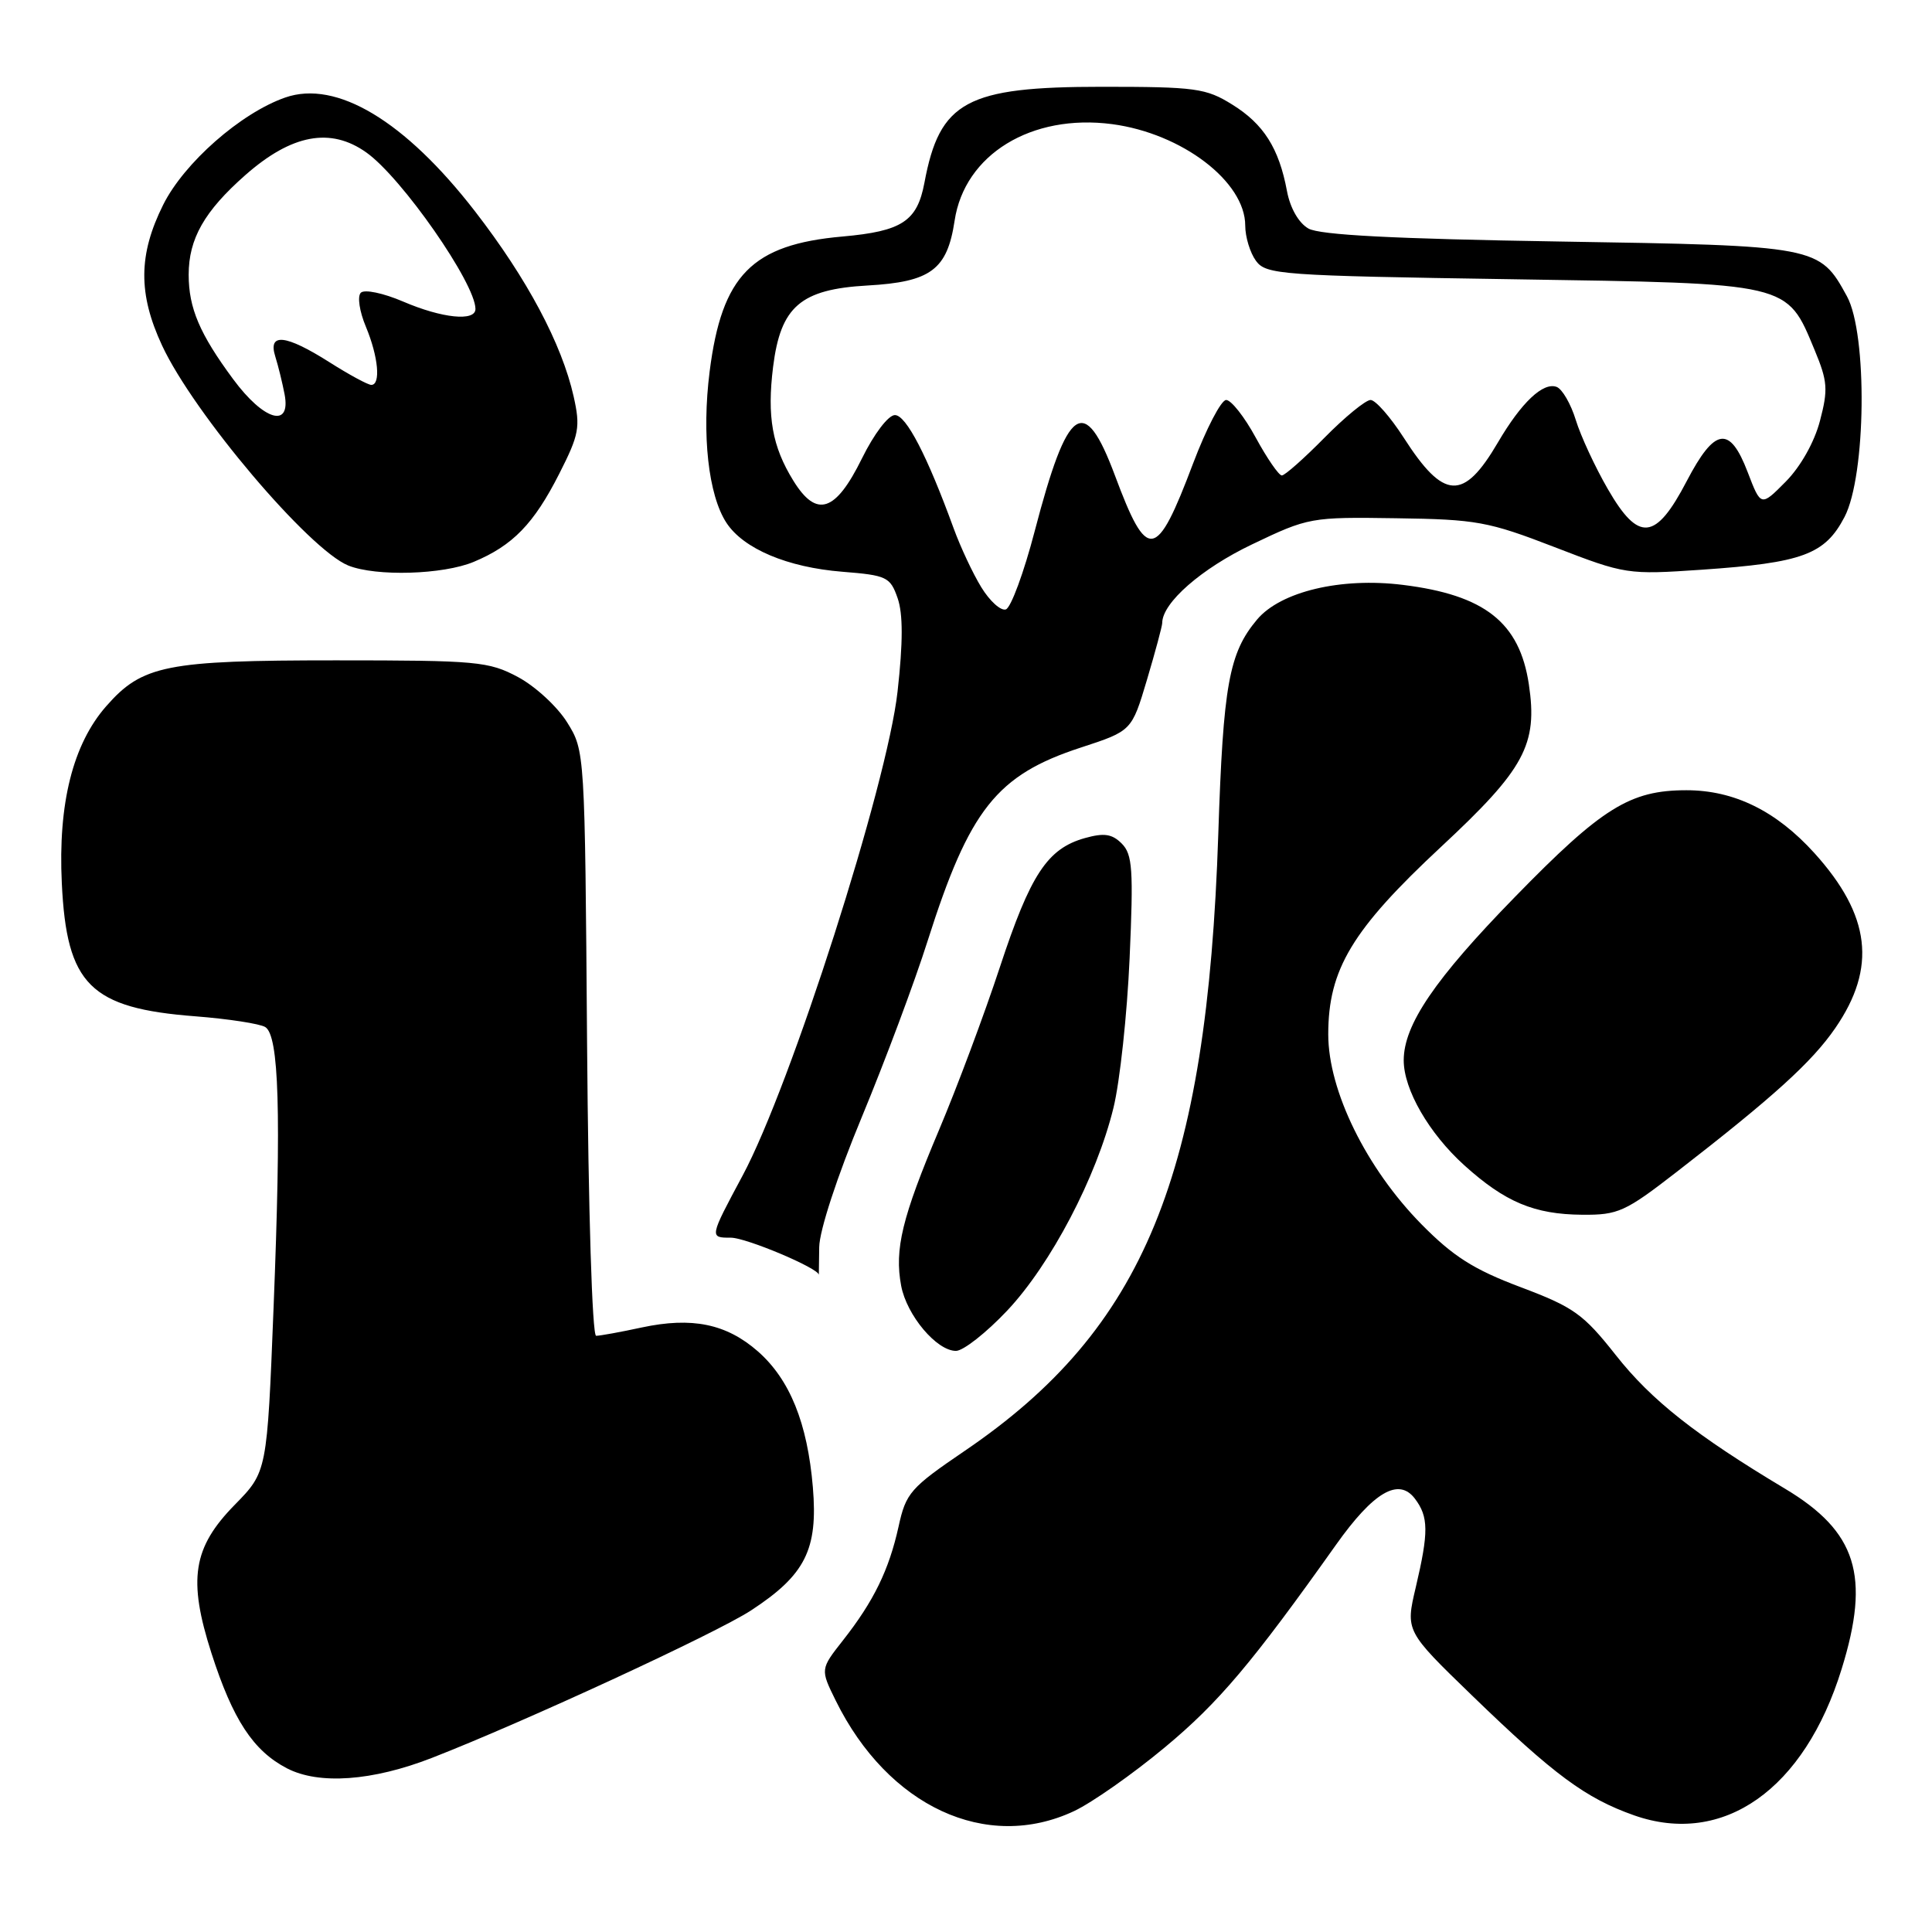 <?xml version="1.0" encoding="UTF-8" standalone="no"?>
<!DOCTYPE svg PUBLIC "-//W3C//DTD SVG 1.1//EN" "http://www.w3.org/Graphics/SVG/1.1/DTD/svg11.dtd" >
<svg xmlns="http://www.w3.org/2000/svg" xmlns:xlink="http://www.w3.org/1999/xlink" version="1.1" viewBox="0 0 256 256">
 <g >
 <path fill="currentColor"
d=" M 142.32 239.98 C 144.68 238.87 150.10 235.07 154.35 231.53 C 161.48 225.61 165.92 220.34 177.03 204.69 C 182.00 197.69 185.33 195.74 187.48 198.58 C 189.30 200.98 189.32 203.00 187.60 210.31 C 186.23 216.12 186.23 216.12 195.05 224.66 C 205.94 235.20 210.10 238.27 216.52 240.54 C 228.34 244.70 239.10 237.12 244.03 221.14 C 247.86 208.79 246.02 202.95 236.54 197.27 C 224.71 190.19 218.83 185.56 214.11 179.57 C 209.79 174.10 208.54 173.21 201.48 170.55 C 195.26 168.21 192.56 166.49 188.35 162.22 C 181.04 154.79 176.00 144.53 176.00 137.06 C 176.00 128.44 179.17 123.18 190.96 112.20 C 202.03 101.90 203.78 98.66 202.58 90.67 C 201.35 82.48 196.74 78.84 185.88 77.50 C 177.68 76.48 169.70 78.38 166.57 82.09 C 162.84 86.53 162.08 90.75 161.43 110.50 C 159.94 155.78 151.60 176.08 127.87 192.22 C 120.61 197.16 120.04 197.81 119.06 202.30 C 117.79 208.03 115.78 212.16 111.71 217.34 C 108.69 221.18 108.69 221.18 110.74 225.34 C 117.67 239.38 130.72 245.43 142.32 239.98 Z  M 57.23 232.93 C 69.45 228.17 94.87 216.42 99.50 213.40 C 106.71 208.69 108.40 205.33 107.71 197.08 C 106.99 188.55 104.66 182.79 100.42 179.06 C 96.25 175.41 91.70 174.47 85.02 175.90 C 82.21 176.51 79.49 177.00 78.99 177.00 C 78.47 177.00 77.96 160.54 77.79 138.25 C 77.50 99.55 77.50 99.49 75.15 95.72 C 73.86 93.64 70.93 90.94 68.65 89.72 C 64.76 87.64 63.24 87.50 44.50 87.50 C 22.02 87.50 18.85 88.13 14.08 93.57 C 9.66 98.60 7.68 106.47 8.19 117.02 C 8.83 130.50 11.94 133.60 25.93 134.67 C 30.28 135.01 34.43 135.65 35.15 136.09 C 36.97 137.22 37.28 147.37 36.25 173.26 C 35.39 195.02 35.39 195.02 31.12 199.38 C 25.54 205.06 24.88 209.28 28.02 219.06 C 30.86 227.88 33.55 231.98 38.02 234.31 C 42.26 236.51 49.35 236.00 57.23 232.93 Z  M 133.46 173.66 C 139.23 167.54 145.30 155.97 147.54 146.79 C 148.39 143.33 149.35 134.41 149.68 126.96 C 150.20 115.22 150.06 113.21 148.64 111.78 C 147.35 110.49 146.30 110.34 143.75 111.05 C 138.78 112.45 136.54 115.85 132.48 128.18 C 130.43 134.41 126.80 144.11 124.42 149.74 C 119.53 161.32 118.50 165.53 119.41 170.38 C 120.15 174.29 124.11 179.00 126.67 179.00 C 127.63 179.00 130.69 176.60 133.46 173.66 Z  M 108.55 165.25 C 108.58 163.06 110.93 155.87 114.20 148.00 C 117.28 140.57 121.21 130.07 122.92 124.66 C 128.46 107.24 132.06 102.69 143.23 99.05 C 149.96 96.85 149.96 96.85 151.98 90.07 C 153.09 86.34 154.00 82.95 154.00 82.55 C 154.00 79.88 159.20 75.33 165.91 72.13 C 173.37 68.56 173.69 68.50 185.00 68.67 C 195.65 68.82 197.20 69.10 206.00 72.50 C 215.37 76.12 215.64 76.16 225.50 75.49 C 238.86 74.57 241.81 73.48 244.41 68.50 C 247.27 63.03 247.47 44.27 244.73 39.26 C 241.08 32.59 240.90 32.55 206.55 32.00 C 184.73 31.65 174.87 31.14 173.37 30.28 C 172.08 29.54 170.95 27.57 170.53 25.31 C 169.47 19.64 167.44 16.43 163.27 13.85 C 159.80 11.69 158.43 11.50 146.00 11.50 C 128.05 11.50 124.51 13.41 122.49 24.22 C 121.53 29.32 119.52 30.64 111.64 31.34 C 99.64 32.40 95.65 36.45 94.03 49.23 C 92.97 57.60 93.86 65.62 96.26 69.28 C 98.52 72.72 104.34 75.18 111.62 75.76 C 117.51 76.23 117.96 76.45 118.94 79.26 C 119.66 81.33 119.66 85.12 118.93 91.64 C 117.56 103.96 104.79 143.85 98.41 155.75 C 93.99 164.00 93.99 164.00 96.84 164.00 C 98.88 164.00 108.50 168.06 108.50 168.92 C 108.50 168.96 108.52 167.31 108.55 165.25 Z  M 222.15 155.30 C 234.99 145.35 240.09 140.73 243.19 136.22 C 248.70 128.21 247.87 121.29 240.42 113.04 C 235.37 107.46 229.79 104.71 223.46 104.71 C 215.98 104.71 212.27 107.02 200.71 118.88 C 190.12 129.73 186.00 135.79 186.00 140.50 C 186.00 144.38 189.35 150.18 194.03 154.41 C 199.44 159.29 203.30 160.91 209.65 160.96 C 214.41 161.00 215.35 160.57 222.15 155.30 Z  M 62.77 74.45 C 67.94 72.29 70.74 69.41 74.11 62.76 C 76.74 57.58 76.92 56.60 76.01 52.53 C 74.44 45.56 69.85 36.93 62.94 28.00 C 53.66 16.01 44.58 10.56 37.80 12.92 C 31.91 14.97 24.39 21.58 21.62 27.14 C 18.33 33.74 18.29 38.94 21.48 45.79 C 25.67 54.79 40.97 72.85 46.16 74.94 C 49.84 76.41 58.70 76.15 62.77 74.45 Z  M 130.03 77.82 C 128.91 76.00 127.26 72.47 126.36 70.00 C 122.86 60.39 120.07 55.00 118.58 55.00 C 117.71 55.00 115.82 57.48 114.21 60.75 C 110.71 67.86 108.20 68.68 105.12 63.69 C 102.32 59.16 101.62 55.21 102.44 48.60 C 103.44 40.61 106.08 38.33 114.95 37.83 C 123.34 37.36 125.51 35.74 126.49 29.25 C 127.80 20.47 136.67 15.04 147.37 16.45 C 156.62 17.68 165.00 24.07 165.00 29.89 C 165.00 31.39 165.64 33.49 166.42 34.56 C 167.76 36.39 169.63 36.53 200.35 37.00 C 237.42 37.57 236.71 37.40 240.45 46.39 C 242.17 50.53 242.25 51.61 241.15 55.78 C 240.41 58.60 238.58 61.84 236.62 63.82 C 233.33 67.14 233.33 67.14 231.58 62.57 C 229.20 56.34 227.22 56.63 223.50 63.75 C 219.38 71.65 217.13 71.88 213.05 64.81 C 211.36 61.89 209.45 57.77 208.80 55.65 C 208.15 53.53 207.01 51.56 206.27 51.27 C 204.48 50.59 201.59 53.32 198.48 58.63 C 193.92 66.41 191.32 66.28 186.01 58.01 C 184.24 55.26 182.26 53.00 181.61 53.00 C 180.96 53.00 178.21 55.25 175.50 58.00 C 172.79 60.75 170.25 63.00 169.85 63.00 C 169.45 63.00 167.90 60.75 166.40 58.00 C 164.91 55.25 163.14 53.00 162.47 53.00 C 161.81 53.00 159.84 56.79 158.09 61.41 C 153.21 74.34 152.03 74.52 147.73 62.99 C 143.66 52.11 141.48 53.63 137.10 70.39 C 135.67 75.87 133.95 80.53 133.28 80.75 C 132.61 80.97 131.15 79.65 130.03 77.82 Z  M 30.90 50.25 C 26.46 44.25 25.00 40.82 25.00 36.40 C 25.00 31.64 27.08 27.98 32.52 23.19 C 38.65 17.79 43.81 16.83 48.55 20.21 C 53.24 23.54 63.00 37.55 63.00 40.94 C 63.00 42.63 58.57 42.17 53.42 39.96 C 50.78 38.83 48.29 38.31 47.81 38.79 C 47.33 39.27 47.63 41.26 48.48 43.29 C 50.13 47.25 50.48 51.00 49.20 51.00 C 48.75 51.00 46.26 49.65 43.66 48.00 C 37.84 44.31 35.47 44.06 36.48 47.25 C 36.87 48.49 37.42 50.74 37.71 52.25 C 38.57 56.80 34.96 55.74 30.90 50.25 Z "/>
</g>
</svg>
